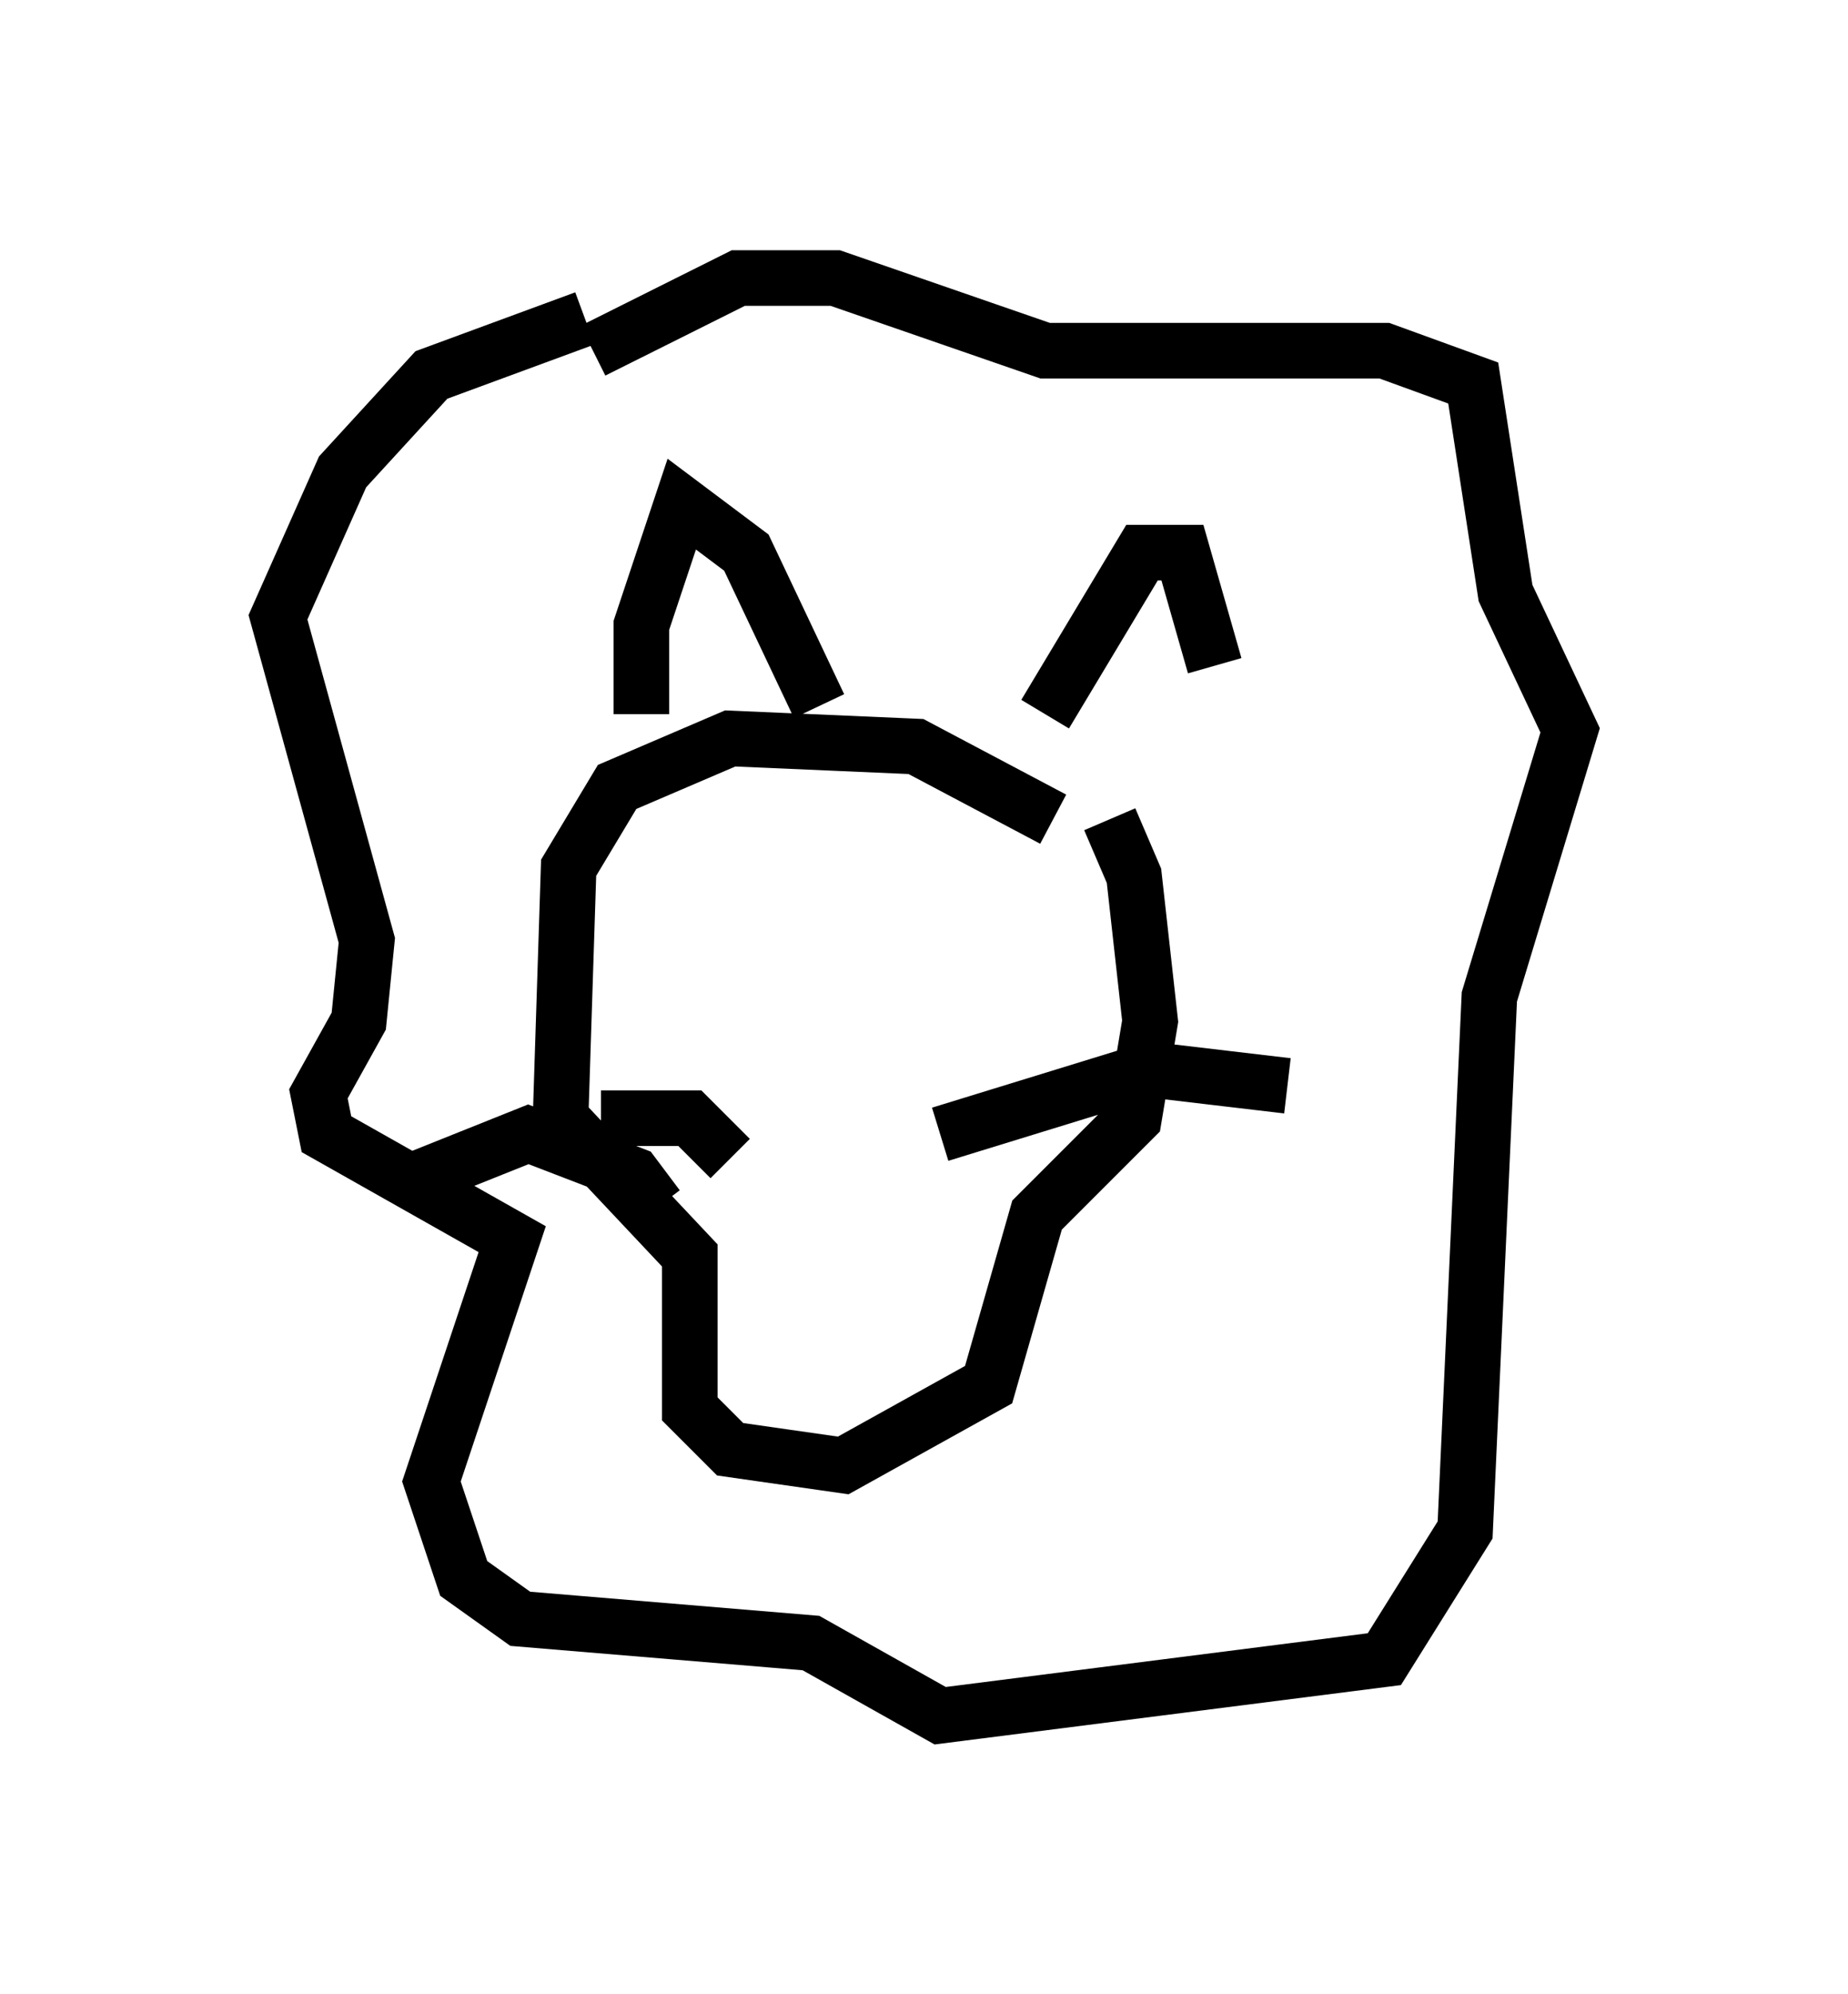 <?xml version="1.0" encoding="utf-8" ?>
<svg baseProfile="full" height="35.855" version="1.1" width="33.24" xmlns="http://www.w3.org/2000/svg" xmlns:ev="http://www.w3.org/2001/xml-events" xmlns:xlink="http://www.w3.org/1999/xlink"><defs /><rect fill="white" height="35.855" width="33.24" x="0" y="0" /><path d="M11.827, 6.017 m-1.307, -0.291 l-2.76, 1.017 -1.598, 1.743 l-1.162, 2.615 1.598, 5.81 l-0.145, 1.453 -0.726, 1.307 l0.145, 0.726 3.341, 1.888 l-1.453, 4.358 0.581, 1.743 l1.017, 0.726 5.229, 0.436 l2.324, 1.307 7.989, -1.017 l1.453, -2.324 0.436, -9.587 l1.453, -4.793 -1.162, -2.469 l-0.581, -3.777 -1.598, -0.581 l-6.101, 0.0 -3.777, -1.307 l-1.743, 0.0 -2.615, 1.307 m0.872, 6.536 l0.0, -1.598 0.726, -2.179 l1.162, 0.872 1.307, 2.76 m4.067, 0.145 l1.743, -2.905 0.726, 0.0 l0.581, 2.034 m-2.905, 2.76 l-2.469, -1.307 -3.341, -0.145 l-2.034, 0.872 -0.872, 1.453 l-0.145, 4.503 2.324, 2.469 l0.0, 2.76 0.726, 0.726 l2.034, 0.291 2.615, -1.453 l0.872, -3.05 1.743, -1.743 l0.291, -1.743 -0.291, -2.615 l-0.436, -1.017 m-3.05, 5.665 l3.777, -1.162 2.469, 0.291 m-11.33, 2.179 l-0.436, -0.581 -1.888, -0.726 l-2.179, 0.872 m5.81, -0.436 l-0.726, -0.726 -1.598, 0.0 " fill="none" stroke="black" stroke-width="1" /></svg>